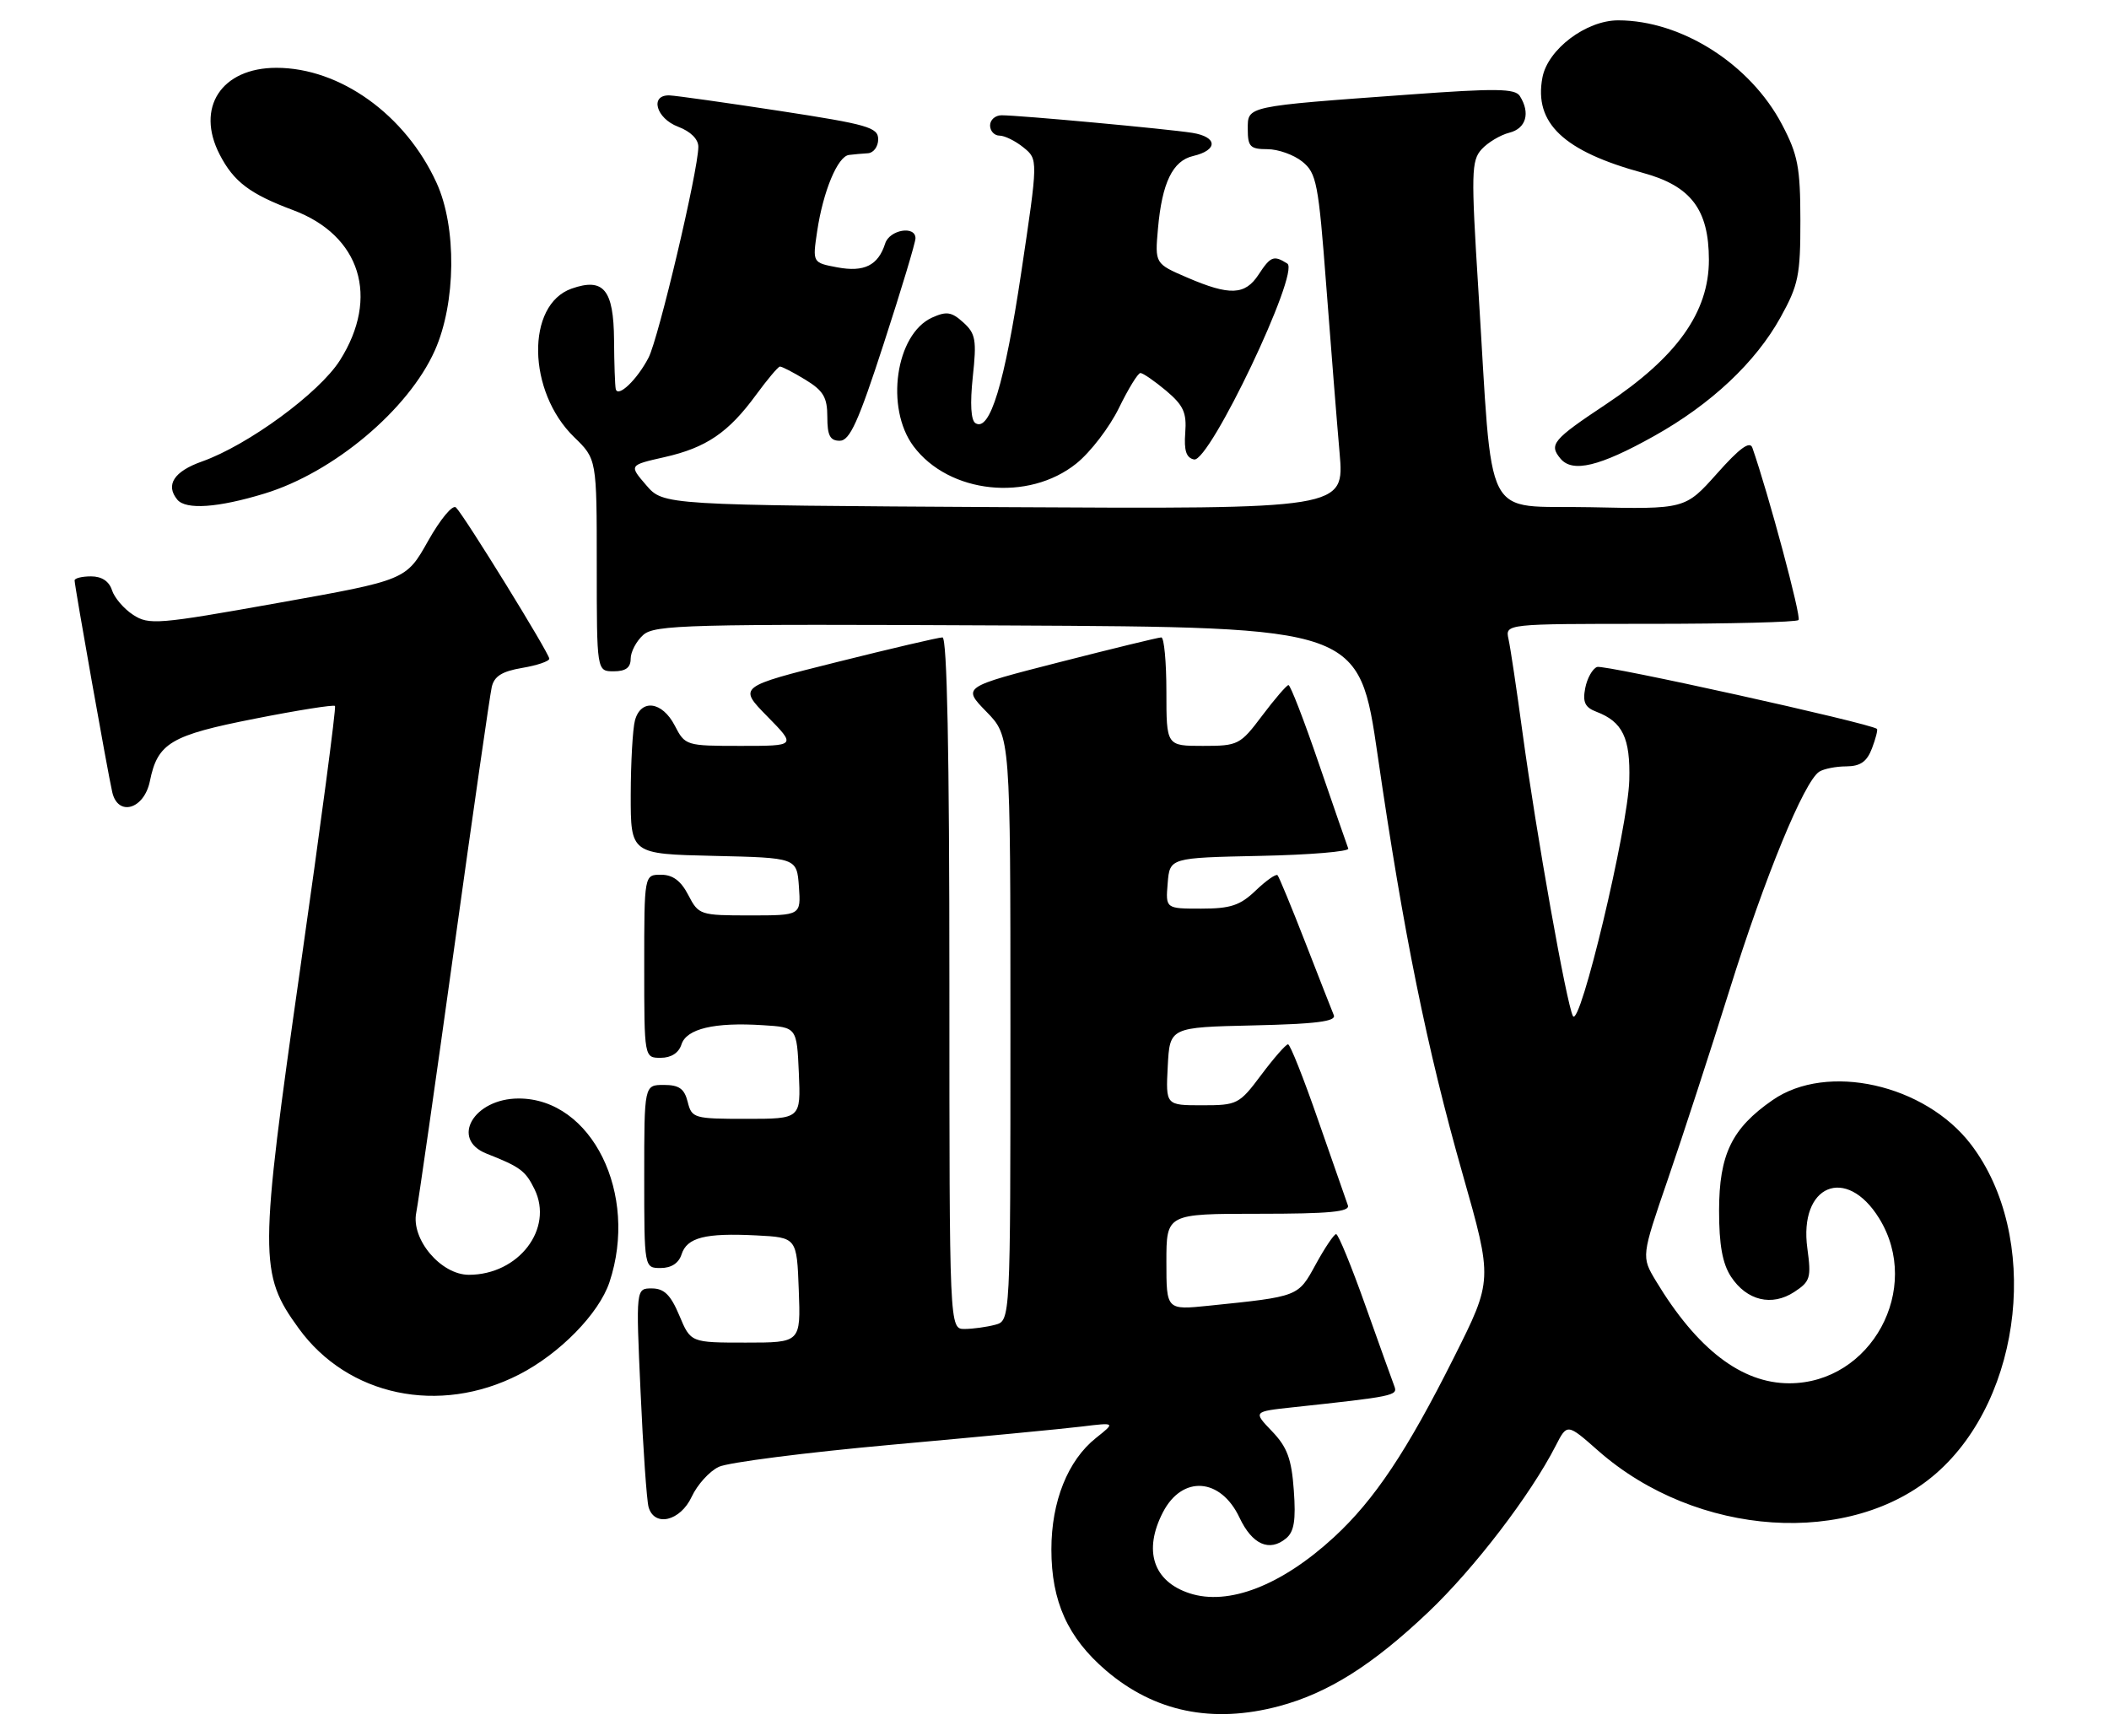<?xml version="1.0" encoding="UTF-8" standalone="no"?>
<!DOCTYPE svg PUBLIC "-//W3C//DTD SVG 1.1//EN" "http://www.w3.org/Graphics/SVG/1.1/DTD/svg11.dtd" >
<svg xmlns="http://www.w3.org/2000/svg" xmlns:xlink="http://www.w3.org/1999/xlink" version="1.1" viewBox="0 0 311 256">
 <g >
 <path fill="currentColor"
d=" M 188.60 251.62 C 195.84 249.69 202.41 245.55 210.64 237.73 C 217.40 231.31 225.70 220.47 229.41 213.21 C 231.10 209.91 231.10 209.91 235.68 213.95 C 250.19 226.72 272.99 228.24 285.53 217.27 C 298.39 206.02 300.90 182.22 290.65 168.78 C 283.87 159.90 269.43 156.66 261.40 162.23 C 255.37 166.40 253.51 170.25 253.50 178.54 C 253.50 183.59 254.00 186.35 255.26 188.28 C 257.58 191.81 261.28 192.70 264.59 190.53 C 266.95 188.99 267.11 188.44 266.52 184.12 C 265.23 174.75 272.25 171.81 277.11 179.68 C 283.52 190.06 275.92 204.00 263.85 204.00 C 256.81 204.00 250.26 198.97 244.19 188.91 C 242.03 185.31 242.03 185.31 245.95 173.91 C 248.11 167.63 252.20 155.07 255.04 146.00 C 260.25 129.32 266.05 115.22 268.28 113.80 C 268.95 113.38 270.75 113.02 272.27 113.02 C 274.35 113.00 275.30 112.33 276.05 110.36 C 276.60 108.91 276.93 107.62 276.78 107.49 C 275.78 106.66 236.52 97.97 235.51 98.36 C 234.83 98.62 234.04 100.03 233.76 101.49 C 233.36 103.56 233.73 104.33 235.42 104.97 C 239.28 106.44 240.43 108.84 240.26 115.06 C 240.06 122.15 232.99 151.75 231.95 149.84 C 231.02 148.13 226.55 123.00 224.51 108.00 C 223.65 101.67 222.73 95.49 222.45 94.25 C 221.96 92.00 221.96 92.00 243.31 92.00 C 255.06 92.00 264.92 91.75 265.22 91.44 C 265.66 91.00 260.78 72.81 258.41 66.03 C 258.04 64.98 256.53 66.08 253.20 69.83 C 248.50 75.10 248.50 75.10 234.50 74.80 C 218.42 74.46 220.21 77.94 218.00 42.68 C 216.92 25.51 216.97 23.69 218.48 22.02 C 219.40 21.01 221.24 19.91 222.57 19.57 C 225.05 18.95 225.70 16.66 224.12 14.16 C 223.42 13.05 220.58 13.01 207.88 13.94 C 183.52 15.71 184.00 15.61 184.00 19.06 C 184.00 21.63 184.36 22.00 186.89 22.00 C 188.48 22.00 190.80 22.83 192.05 23.84 C 194.14 25.53 194.43 27.01 195.57 42.09 C 196.26 51.12 197.14 62.23 197.54 66.79 C 198.26 75.07 198.26 75.07 148.04 74.79 C 97.83 74.50 97.83 74.50 95.29 71.55 C 92.75 68.60 92.75 68.60 97.97 67.42 C 104.14 66.03 107.42 63.80 111.50 58.22 C 113.15 55.97 114.72 54.10 115.00 54.06 C 115.28 54.03 116.96 54.90 118.75 55.99 C 121.42 57.62 122.00 58.59 122.00 61.49 C 122.00 64.23 122.40 65.00 123.83 65.00 C 125.31 65.00 126.58 62.21 130.33 50.64 C 132.90 42.75 135.00 35.77 135.00 35.14 C 135.00 33.22 131.17 33.88 130.53 35.91 C 129.50 39.14 127.44 40.17 123.48 39.43 C 119.81 38.74 119.81 38.74 120.50 34.12 C 121.38 28.20 123.53 23.04 125.20 22.85 C 125.91 22.76 127.17 22.65 128.00 22.60 C 128.82 22.54 129.50 21.62 129.50 20.54 C 129.50 18.79 127.97 18.35 115.00 16.36 C 107.03 15.14 99.71 14.11 98.75 14.07 C 95.77 13.95 96.72 17.45 100.00 18.69 C 101.85 19.39 102.99 20.53 102.98 21.66 C 102.95 25.21 97.12 49.86 95.64 52.74 C 93.96 55.99 91.11 58.71 90.80 57.37 C 90.69 56.89 90.57 53.63 90.55 50.13 C 90.49 42.71 89.01 40.91 84.30 42.56 C 77.54 44.93 77.75 57.75 84.66 64.46 C 88.00 67.70 88.00 67.70 88.00 83.35 C 88.00 99.00 88.00 99.00 90.50 99.00 C 92.26 99.00 93.00 98.46 93.00 97.15 C 93.00 96.14 93.83 94.56 94.84 93.65 C 96.51 92.13 101.35 92.01 148.54 92.24 C 200.41 92.50 200.41 92.50 203.17 111.50 C 206.94 137.49 210.42 154.66 215.68 173.13 C 220.13 188.77 220.13 188.77 214.43 200.13 C 207.48 214.01 202.68 221.19 196.73 226.68 C 188.98 233.82 181.15 236.86 175.39 234.96 C 170.05 233.20 168.57 228.67 171.49 223.02 C 174.34 217.52 180.00 217.91 182.78 223.81 C 184.65 227.78 187.19 228.91 189.65 226.87 C 190.84 225.89 191.11 224.19 190.79 219.79 C 190.46 215.15 189.82 213.42 187.58 211.08 C 184.79 208.17 184.79 208.17 190.64 207.54 C 205.46 205.95 206.14 205.81 205.63 204.47 C 205.35 203.74 203.43 198.39 201.36 192.57 C 199.30 186.76 197.35 182.00 197.03 182.00 C 196.72 182.00 195.37 184.00 194.03 186.45 C 191.40 191.26 191.58 191.19 178.25 192.56 C 172.00 193.20 172.00 193.20 172.00 186.10 C 172.00 179.00 172.00 179.00 185.61 179.00 C 196.07 179.00 199.11 178.71 198.76 177.75 C 198.51 177.06 196.55 171.44 194.40 165.26 C 192.26 159.07 190.25 154.01 189.94 154.01 C 189.63 154.00 187.85 156.03 186.00 158.50 C 182.74 162.86 182.46 163.00 177.26 163.00 C 171.90 163.00 171.90 163.00 172.20 157.25 C 172.50 151.50 172.50 151.50 184.84 151.22 C 194.07 151.01 197.06 150.63 196.69 149.72 C 196.41 149.05 194.52 144.22 192.49 139.00 C 190.46 133.78 188.61 129.31 188.39 129.07 C 188.16 128.84 186.72 129.85 185.18 131.32 C 182.88 133.53 181.47 134.00 177.13 134.00 C 171.88 134.00 171.88 134.00 172.19 130.25 C 172.50 126.50 172.50 126.50 185.82 126.22 C 193.15 126.07 199.00 125.58 198.82 125.14 C 198.65 124.70 196.70 119.09 194.50 112.67 C 192.31 106.25 190.28 101.01 190.00 101.03 C 189.73 101.05 187.98 103.07 186.13 105.53 C 182.88 109.85 182.59 110.00 177.38 110.00 C 172.00 110.00 172.00 110.00 172.00 102.00 C 172.00 97.60 171.66 94.00 171.25 94.00 C 170.84 94.00 164.07 95.65 156.21 97.66 C 141.91 101.32 141.91 101.32 145.45 104.95 C 149.00 108.58 149.00 108.58 149.00 151.68 C 149.00 194.77 149.00 194.77 146.75 195.37 C 145.51 195.70 143.49 195.98 142.25 195.99 C 140.00 196.00 140.00 196.00 140.00 145.00 C 140.00 110.90 139.66 94.00 138.98 94.00 C 138.41 94.00 131.41 95.64 123.41 97.64 C 108.86 101.28 108.86 101.28 113.14 105.64 C 117.42 110.00 117.42 110.00 109.23 110.00 C 101.15 110.00 101.03 109.96 99.50 107.00 C 97.65 103.42 94.50 103.02 93.63 106.25 C 93.30 107.49 93.02 112.42 93.01 117.22 C 93.00 125.94 93.00 125.94 105.25 126.22 C 117.50 126.50 117.50 126.50 117.81 130.75 C 118.11 135.00 118.11 135.00 110.58 135.00 C 103.23 135.00 103.02 134.93 101.50 132.00 C 100.41 129.89 99.21 129.00 97.47 129.00 C 95.00 129.00 95.00 129.00 95.00 142.50 C 95.00 156.00 95.00 156.00 97.43 156.00 C 98.97 156.00 100.09 155.28 100.49 154.03 C 101.23 151.71 105.35 150.73 112.50 151.19 C 117.50 151.50 117.50 151.50 117.80 158.25 C 118.09 165.00 118.09 165.00 110.06 165.00 C 102.34 165.00 102.01 164.91 101.41 162.50 C 100.92 160.55 100.14 160.00 97.89 160.00 C 95.00 160.00 95.00 160.00 95.00 173.50 C 95.00 187.00 95.00 187.00 97.43 187.00 C 98.99 187.00 100.09 186.28 100.50 185.00 C 101.30 182.49 103.99 181.81 111.54 182.19 C 117.50 182.50 117.50 182.50 117.79 190.25 C 118.08 198.00 118.08 198.00 109.97 198.00 C 101.85 198.00 101.85 198.00 100.18 194.01 C 98.90 190.96 97.94 190.02 96.14 190.01 C 93.77 190.00 93.77 190.00 94.46 205.25 C 94.83 213.64 95.37 221.29 95.64 222.25 C 96.49 225.25 100.33 224.33 102.00 220.73 C 102.83 218.95 104.62 216.97 106.00 216.32 C 107.38 215.67 118.85 214.20 131.50 213.06 C 144.15 211.92 156.75 210.72 159.50 210.38 C 164.50 209.77 164.50 209.77 161.62 212.06 C 157.47 215.36 155.04 221.42 155.04 228.50 C 155.04 236.17 157.46 241.52 163.08 246.34 C 170.23 252.46 178.79 254.23 188.60 251.62 Z  M 76.52 202.72 C 82.53 199.65 88.32 193.73 89.87 189.10 C 94.21 176.08 87.26 162.00 76.49 162.00 C 69.86 162.00 66.36 168.00 71.75 170.13 C 76.73 172.09 77.49 172.66 78.82 175.37 C 81.68 181.21 76.48 188.00 69.14 188.00 C 65.03 188.00 60.60 182.77 61.38 178.84 C 61.69 177.30 64.21 159.72 66.98 139.77 C 69.75 119.82 72.24 102.53 72.51 101.34 C 72.87 99.73 74.01 99.01 77.00 98.50 C 79.20 98.13 81.00 97.52 81.00 97.14 C 81.00 96.35 68.52 76.12 67.24 74.84 C 66.76 74.36 64.94 76.56 63.13 79.77 C 59.88 85.55 59.88 85.55 40.99 88.92 C 23.27 92.09 21.95 92.19 19.63 90.67 C 18.26 89.78 16.86 88.14 16.51 87.03 C 16.09 85.72 15.00 85.00 13.43 85.00 C 12.09 85.00 11.00 85.27 11.00 85.60 C 11.00 86.41 15.88 113.90 16.55 116.81 C 17.38 120.48 21.25 119.36 22.10 115.21 C 23.24 109.57 25.16 108.43 37.58 105.99 C 43.89 104.74 49.21 103.90 49.40 104.11 C 49.59 104.33 47.29 121.70 44.29 142.71 C 38.20 185.39 38.19 187.83 44.04 195.89 C 51.28 205.89 64.77 208.73 76.52 202.72 Z  M 39.00 72.79 C 49.18 69.69 60.23 60.42 64.12 51.69 C 67.25 44.68 67.37 33.48 64.37 26.95 C 59.78 16.91 50.14 10.00 40.76 10.00 C 32.65 10.00 28.81 15.87 32.40 22.80 C 34.46 26.80 36.86 28.61 43.20 30.98 C 53.17 34.70 56.02 43.84 50.12 53.15 C 47.07 57.96 36.56 65.66 29.78 68.06 C 25.65 69.52 24.36 71.52 26.15 73.69 C 27.42 75.21 32.15 74.88 39.00 72.79 Z  M 158.73 68.35 C 160.81 66.68 163.62 63.00 165.00 60.17 C 166.38 57.34 167.80 55.02 168.17 55.01 C 168.54 55.01 170.24 56.18 171.95 57.61 C 174.52 59.78 175.01 60.85 174.78 63.83 C 174.58 66.46 174.93 67.52 176.08 67.76 C 178.36 68.22 191.75 40.09 189.83 38.87 C 187.83 37.61 187.37 37.78 185.59 40.50 C 183.60 43.54 181.34 43.63 175.09 40.94 C 170.30 38.88 170.30 38.88 170.76 33.69 C 171.36 26.95 172.92 23.72 175.93 23.01 C 179.64 22.14 179.57 20.19 175.81 19.59 C 172.12 19.01 150.35 17.00 147.70 17.00 C 146.76 17.00 146.00 17.68 146.00 18.50 C 146.00 19.32 146.63 20.00 147.39 20.00 C 148.15 20.00 149.75 20.79 150.93 21.75 C 153.09 23.50 153.09 23.50 150.59 40.22 C 148.14 56.59 145.97 63.72 143.85 62.41 C 143.17 61.99 143.03 59.55 143.45 55.58 C 144.04 50.14 143.87 49.19 142.05 47.55 C 140.33 45.99 139.58 45.87 137.44 46.84 C 132.07 49.29 130.50 60.17 134.71 65.81 C 139.94 72.81 151.64 74.05 158.73 68.35 Z  M 243.91 64.31 C 252.32 59.61 258.89 53.44 262.58 46.77 C 265.20 42.04 265.50 40.59 265.49 32.50 C 265.48 24.67 265.13 22.83 262.78 18.36 C 258.10 9.45 247.95 3.00 238.62 3.00 C 233.89 3.00 228.23 7.28 227.45 11.44 C 226.18 18.16 230.57 22.31 242.29 25.50 C 249.36 27.43 251.99 30.90 252.00 38.32 C 252.00 46.05 247.29 52.66 236.79 59.64 C 228.97 64.84 228.38 65.55 230.11 67.63 C 231.88 69.76 235.88 68.80 243.91 64.31 Z "/>
</g>
</svg>